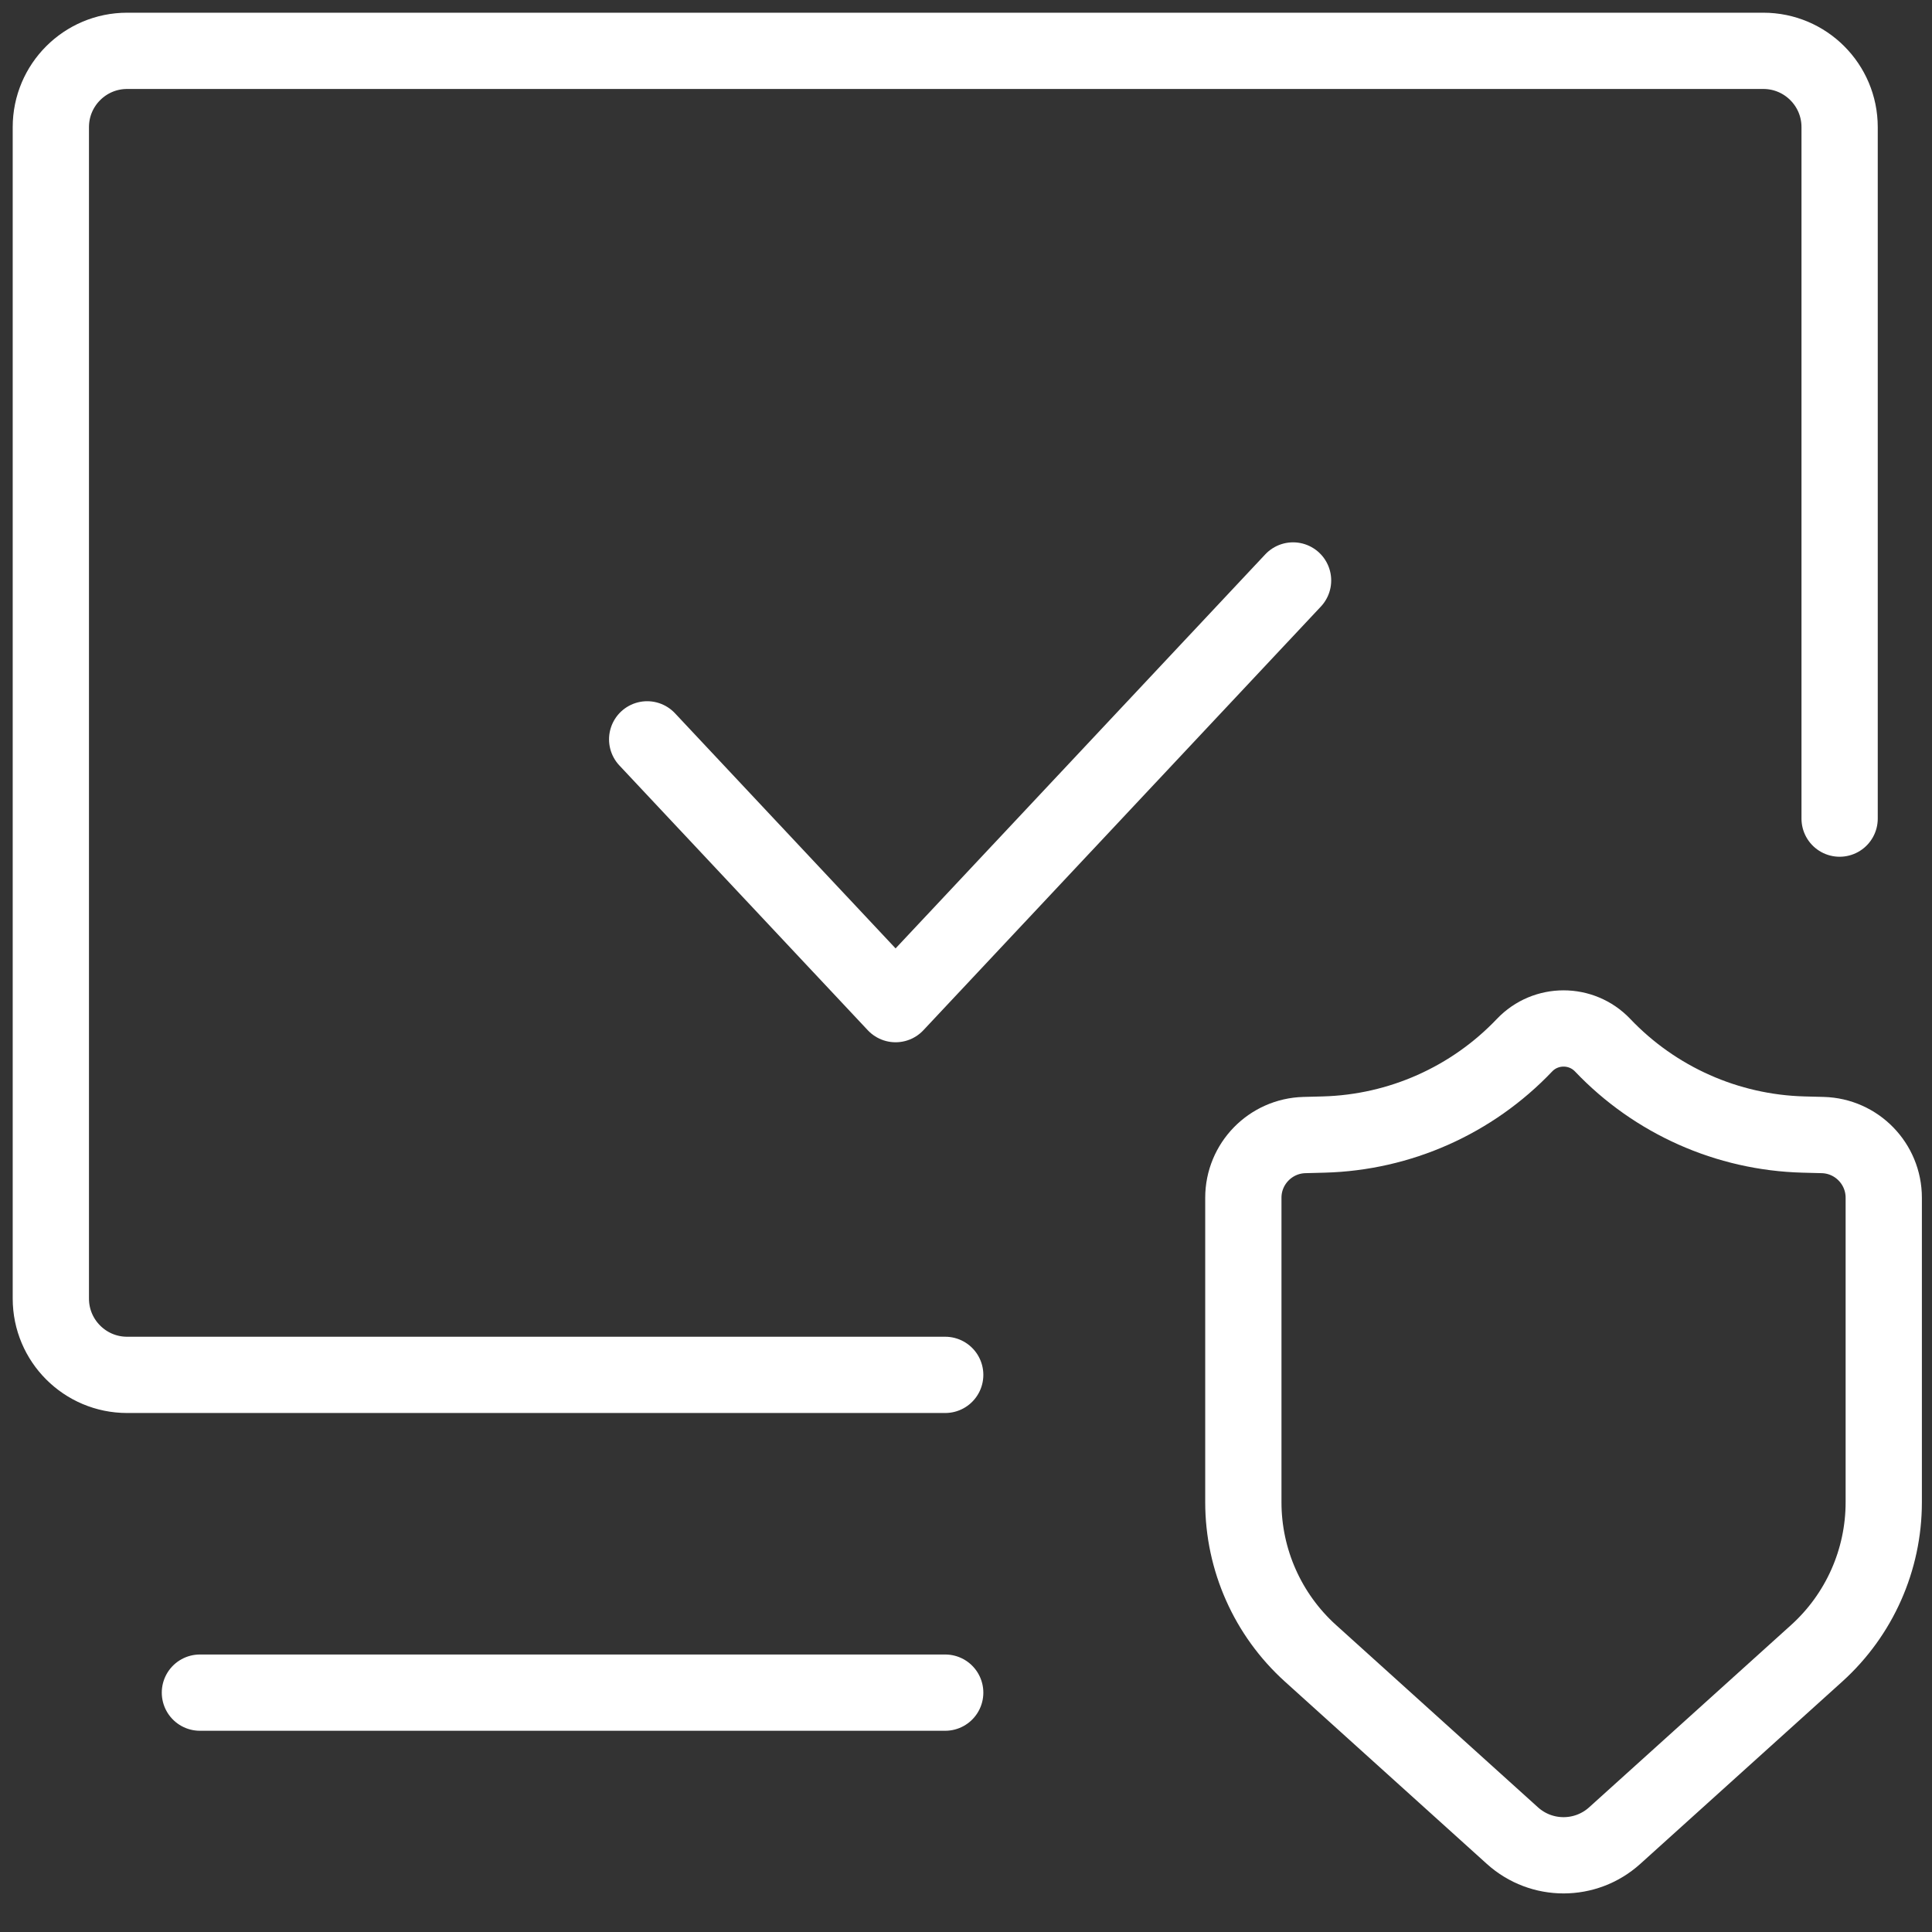 <svg width="38" height="38" viewBox="0 0 38 38" fill="none" xmlns="http://www.w3.org/2000/svg">
<rect x="0" y="0" width="38" height="38" fill="#333333" stroke="none"/>
<path d="M36.183 16.101V9.333V2.5C36.183 1.672 35.511 1 34.683 1H2.5C1.672 1 1 1.672 1 2.5V9.333V25.542C1 26.37 1.672 27.042 2.5 27.042H18.591M3.932 33.292H18.591" stroke="white" stroke-width="1.5" stroke-linecap="round" stroke-linejoin="round"/>
<path d="M29.748 36.105C30.319 36.62 31.187 36.62 31.758 36.105L35.732 32.518C36.572 31.759 37.051 30.68 37.051 29.548V23.558C37.051 22.89 36.519 22.343 35.851 22.325L35.47 22.315C33.974 22.275 32.554 21.643 31.522 20.558V20.558C31.104 20.119 30.403 20.119 29.985 20.558V20.558C28.953 21.643 27.533 22.275 26.036 22.315L25.656 22.325C24.988 22.343 24.455 22.89 24.455 23.558V29.548C24.455 30.68 24.935 31.759 25.775 32.518L29.748 36.105Z" stroke="white" stroke-width="1.5" stroke-linecap="round" stroke-linejoin="round"/>
<path d="M25.433 11.417L17.615 19.75L12.729 14.542" stroke="white" stroke-width="1.5" stroke-linecap="round" stroke-linejoin="round"/>
</svg>
